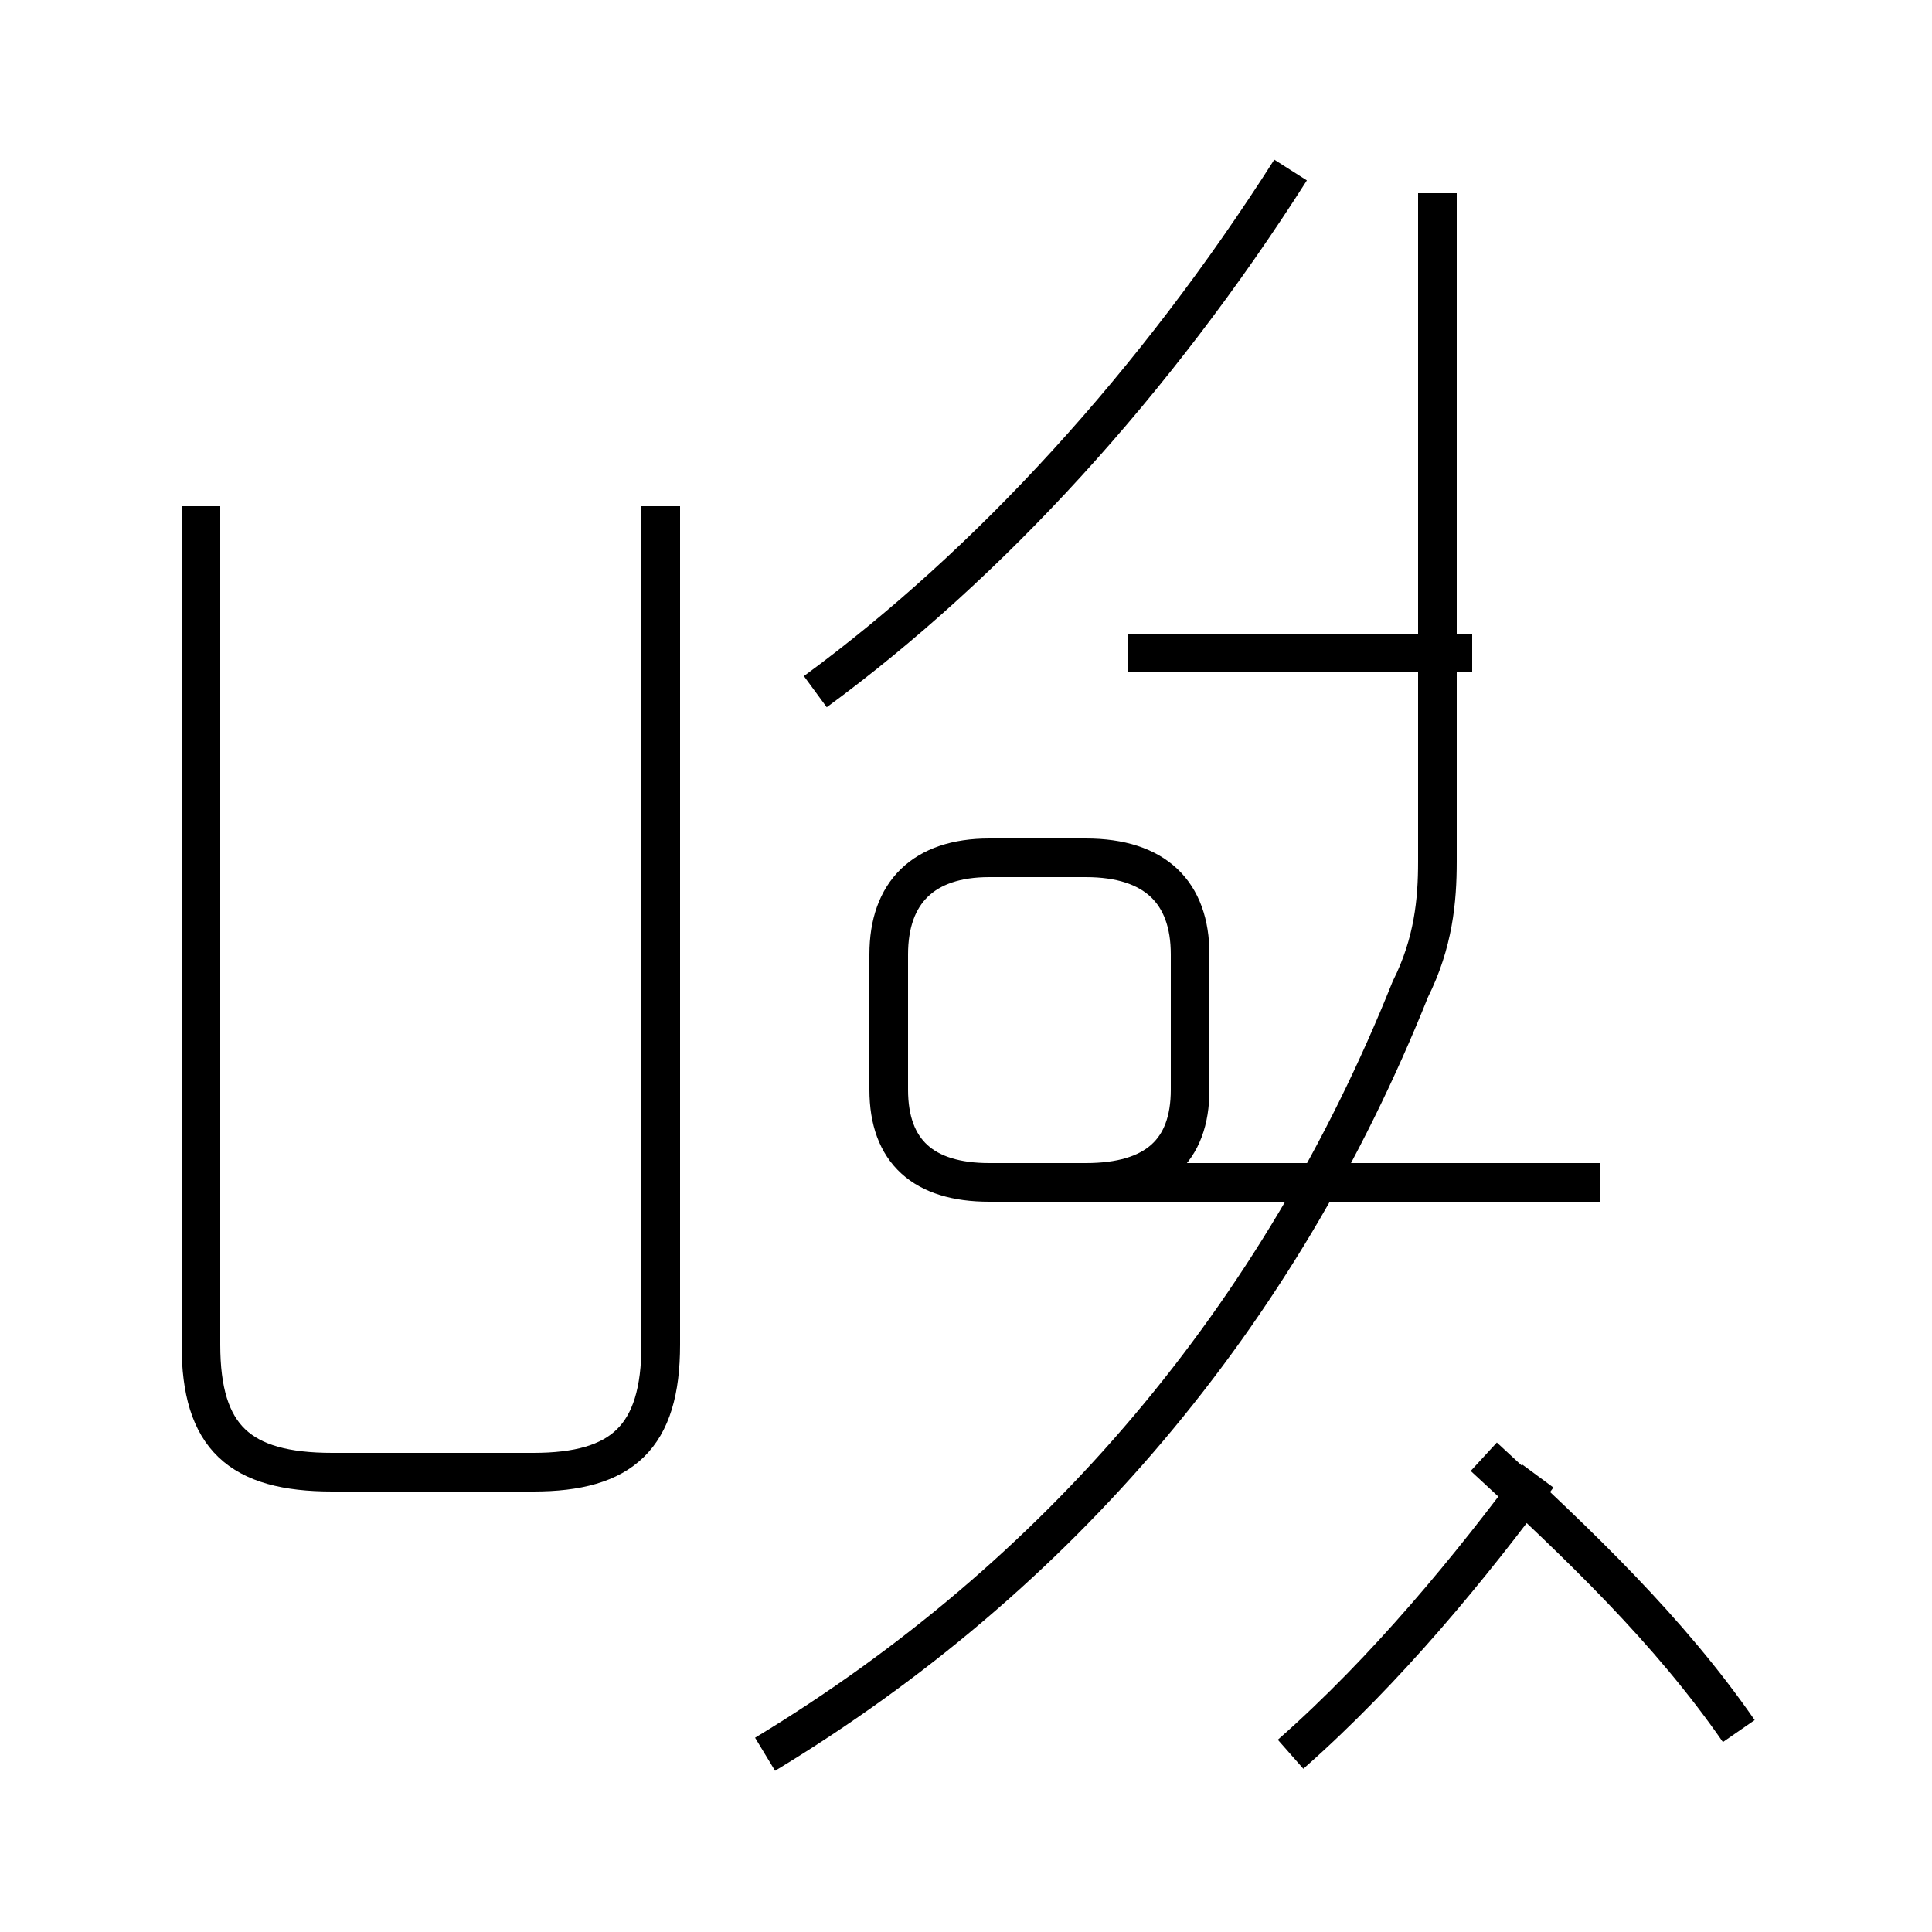 <?xml version='1.0' encoding='utf8'?>
<svg viewBox="0.0 -44.0 50.0 50.0" version="1.1" xmlns="http://www.w3.org/2000/svg">
<rect x="0.0" y="-44.0" width="50.0" height="50.0" fill="#808080" stroke="none"/>
<rect x="-1000" y="-1000" width="2000" height="2000" stroke="white" fill="white"/>
<g style="fill:none; stroke:#000000;  stroke-width:1">
<path d="M 25.6 13.4 L 28.1 13.4 C 29.9 13.4 30.8 14.2 30.8 15.8 L 30.8 19.3 C 30.8 20.9 29.9 21.8 28.1 21.8 L 25.6 21.8 C 23.9 21.8 23.0 20.9 23.0 19.3 L 23.0 15.8 C 23.0 14.2 23.9 13.4 25.6 13.4 Z M 41.4 13.4 L 27.4 13.4 M 39.1 13.4 L 41.4 13.4 M 19.8 -1.4 C 27.4 3.2 33.1 9.9 36.5 18.4 C 37.1 19.6 37.2 20.7 37.2 21.7 L 37.2 39.0 M 5.2 30.9 L 5.2 9.2 C 5.2 6.8 6.2 5.9 8.6 5.9 L 13.8 5.9 C 16.1 5.9 17.1 6.8 17.1 9.2 L 17.1 30.9 M 33.4 -1.4 C 35.9 0.8 38.1 3.5 39.8 5.8 M 45.0 -0.8 C 43.2 1.8 40.9 4.0 38.4 6.3 M 21.1 26.1 C 25.6 29.4 29.9 34.1 33.4 39.6 M 38.1 27.1 L 29.2 27.1" transform="scale(1, -1)" />
</g>
</svg>